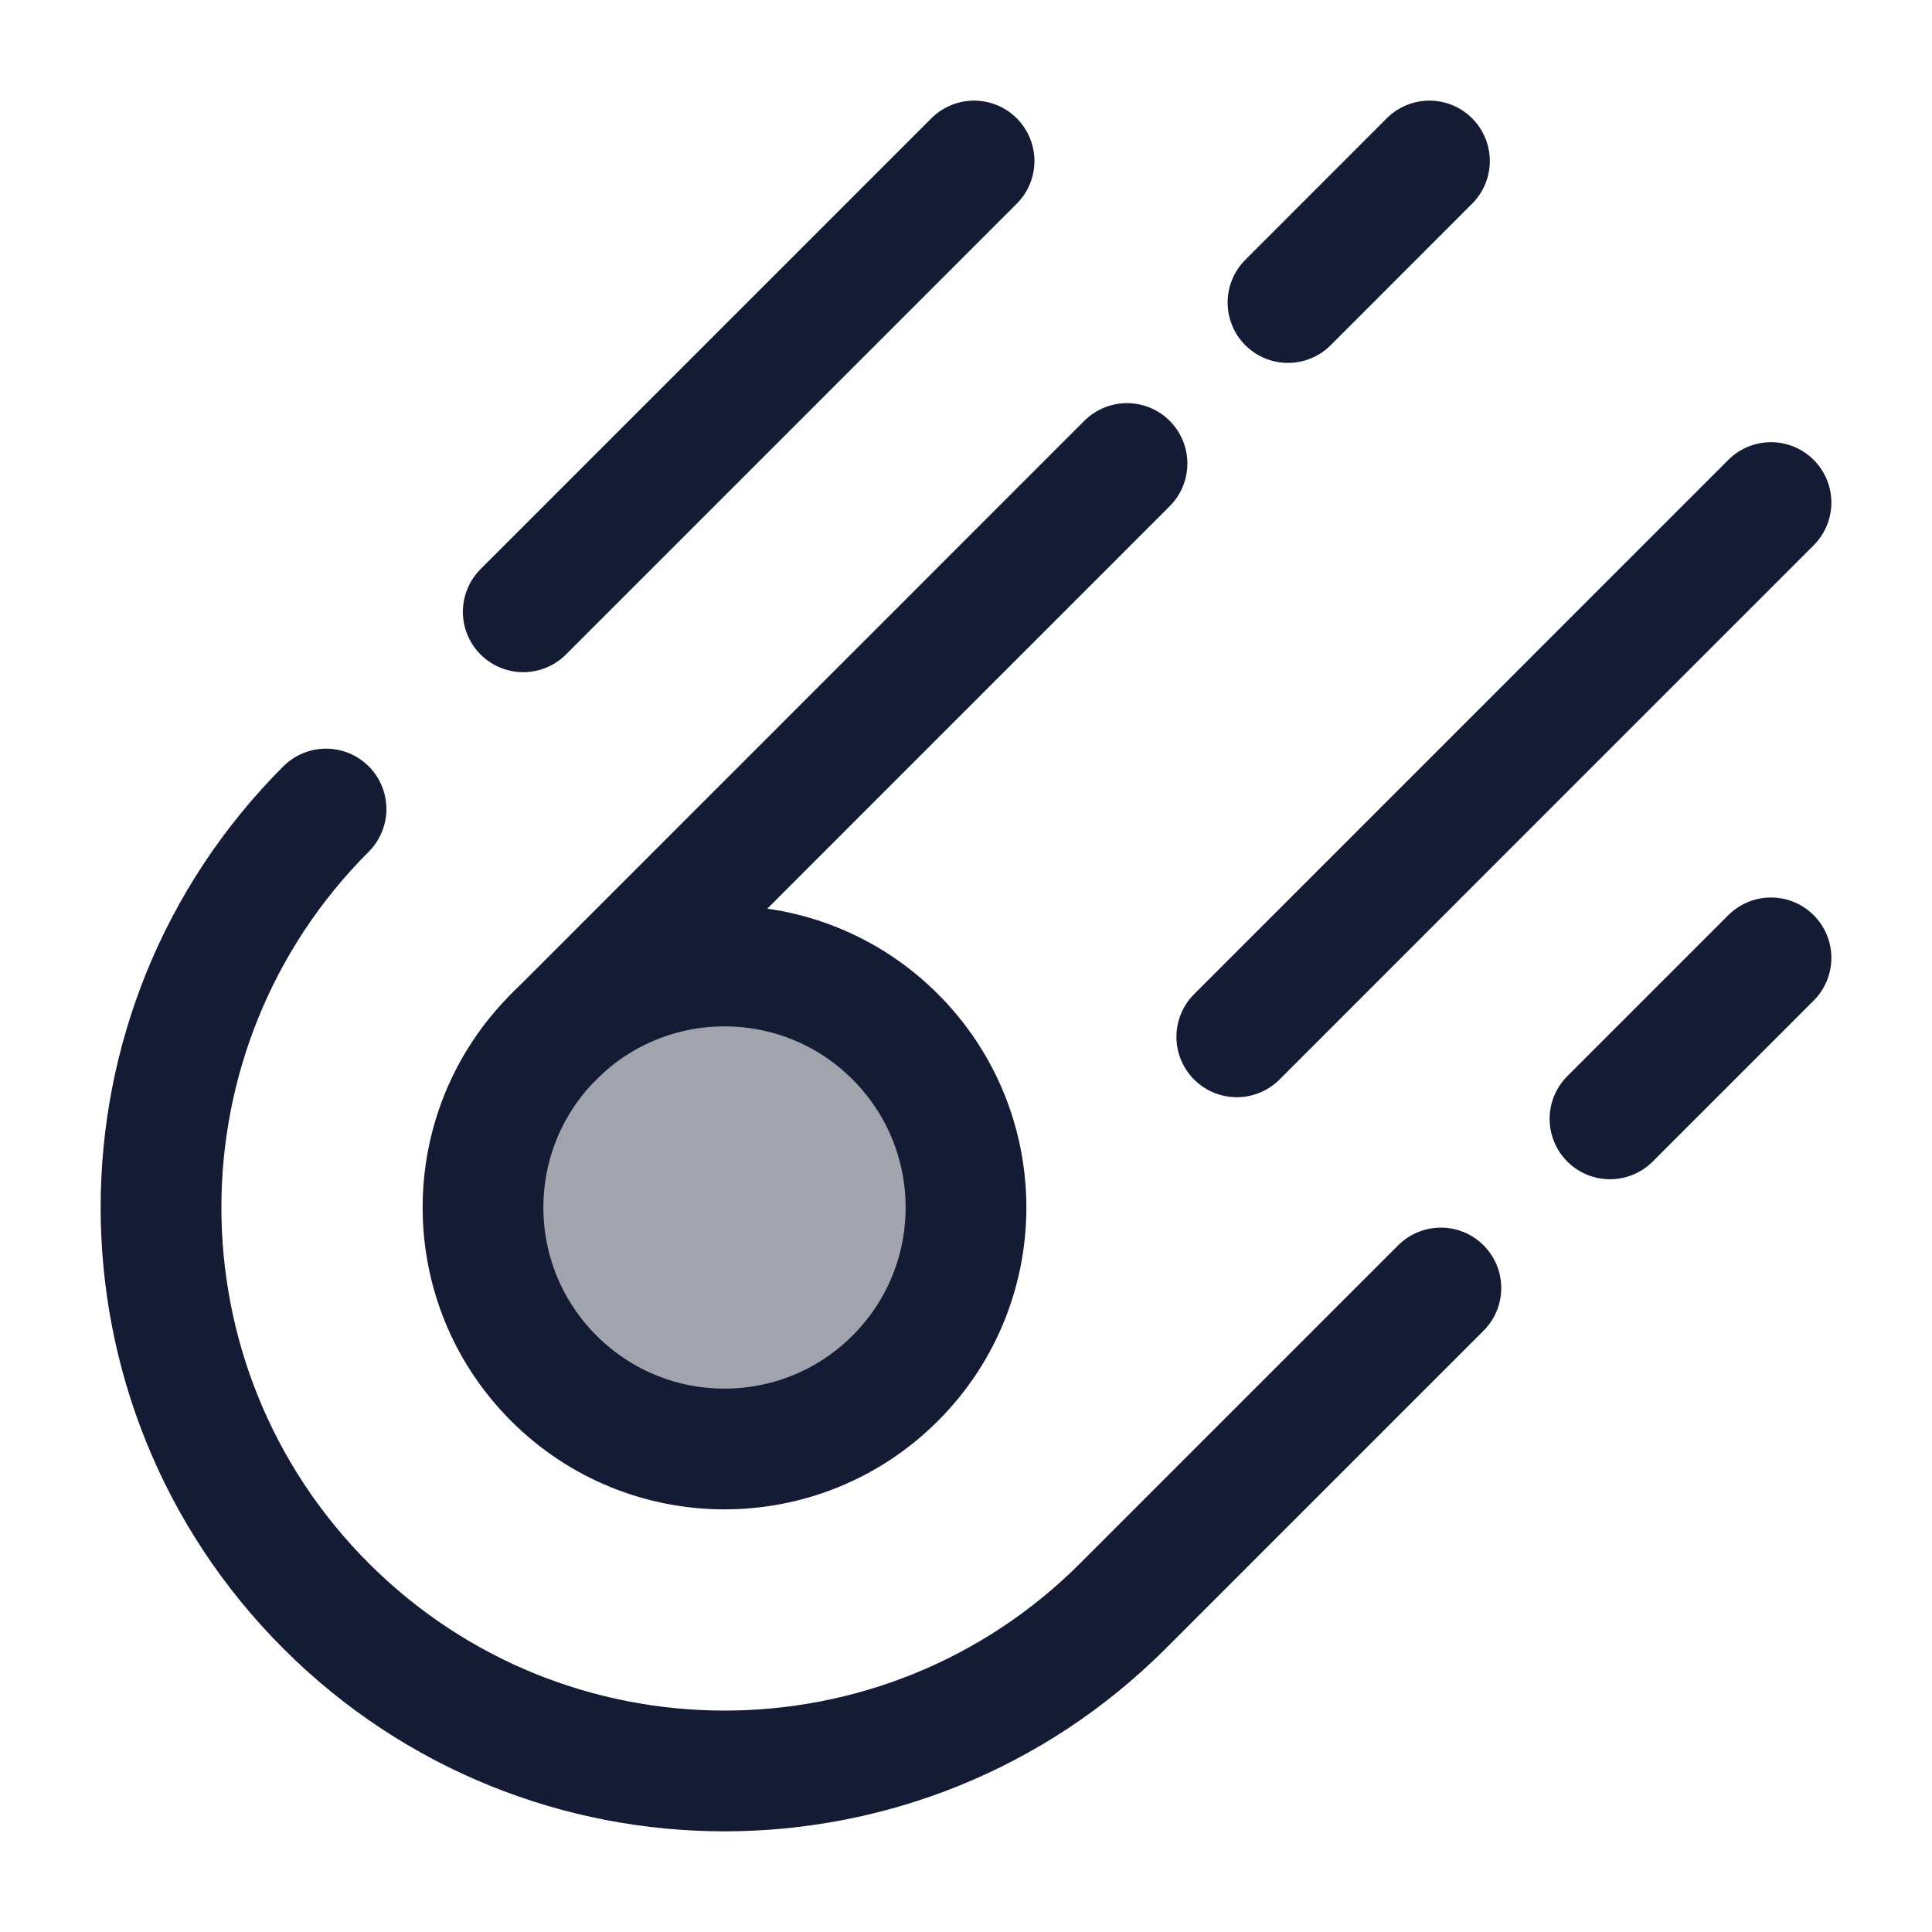 <svg width="24" height="24" viewBox="0 0 24 24" fill="none" xmlns="http://www.w3.org/2000/svg">
<path opacity="0.4" d="M11.121 12.879C12.293 14.05 12.293 15.95 11.121 17.121C9.95 18.293 8.05 18.293 6.879 17.121C5.707 15.95 5.707 14.05 6.879 12.879C8.05 11.707 9.95 11.707 11.121 12.879Z" fill="#141B34"/>
<path d="M4.05 10.05C1.317 12.784 1.317 17.216 4.05 19.949C6.784 22.683 11.216 22.683 13.95 19.949L17.899 16M12.1 2L6.5 7.6M22 11.899L20 13.899" stroke="#141B34" stroke-width="1.5" stroke-linecap="round"/>
<path d="M11.121 12.879C12.293 14.05 12.293 15.95 11.121 17.121C9.95 18.293 8.05 18.293 6.879 17.121C5.707 15.95 5.707 14.05 6.879 12.879C8.05 11.707 9.95 11.707 11.121 12.879Z" stroke="#141B34" stroke-width="1.5" stroke-linecap="round"/>
<path d="M6.879 12.88L14 5.758M17.757 2L16 3.758M22 6.243L15.364 12.88" stroke="#141B34" stroke-width="1.5" stroke-linecap="round"/>
</svg>

